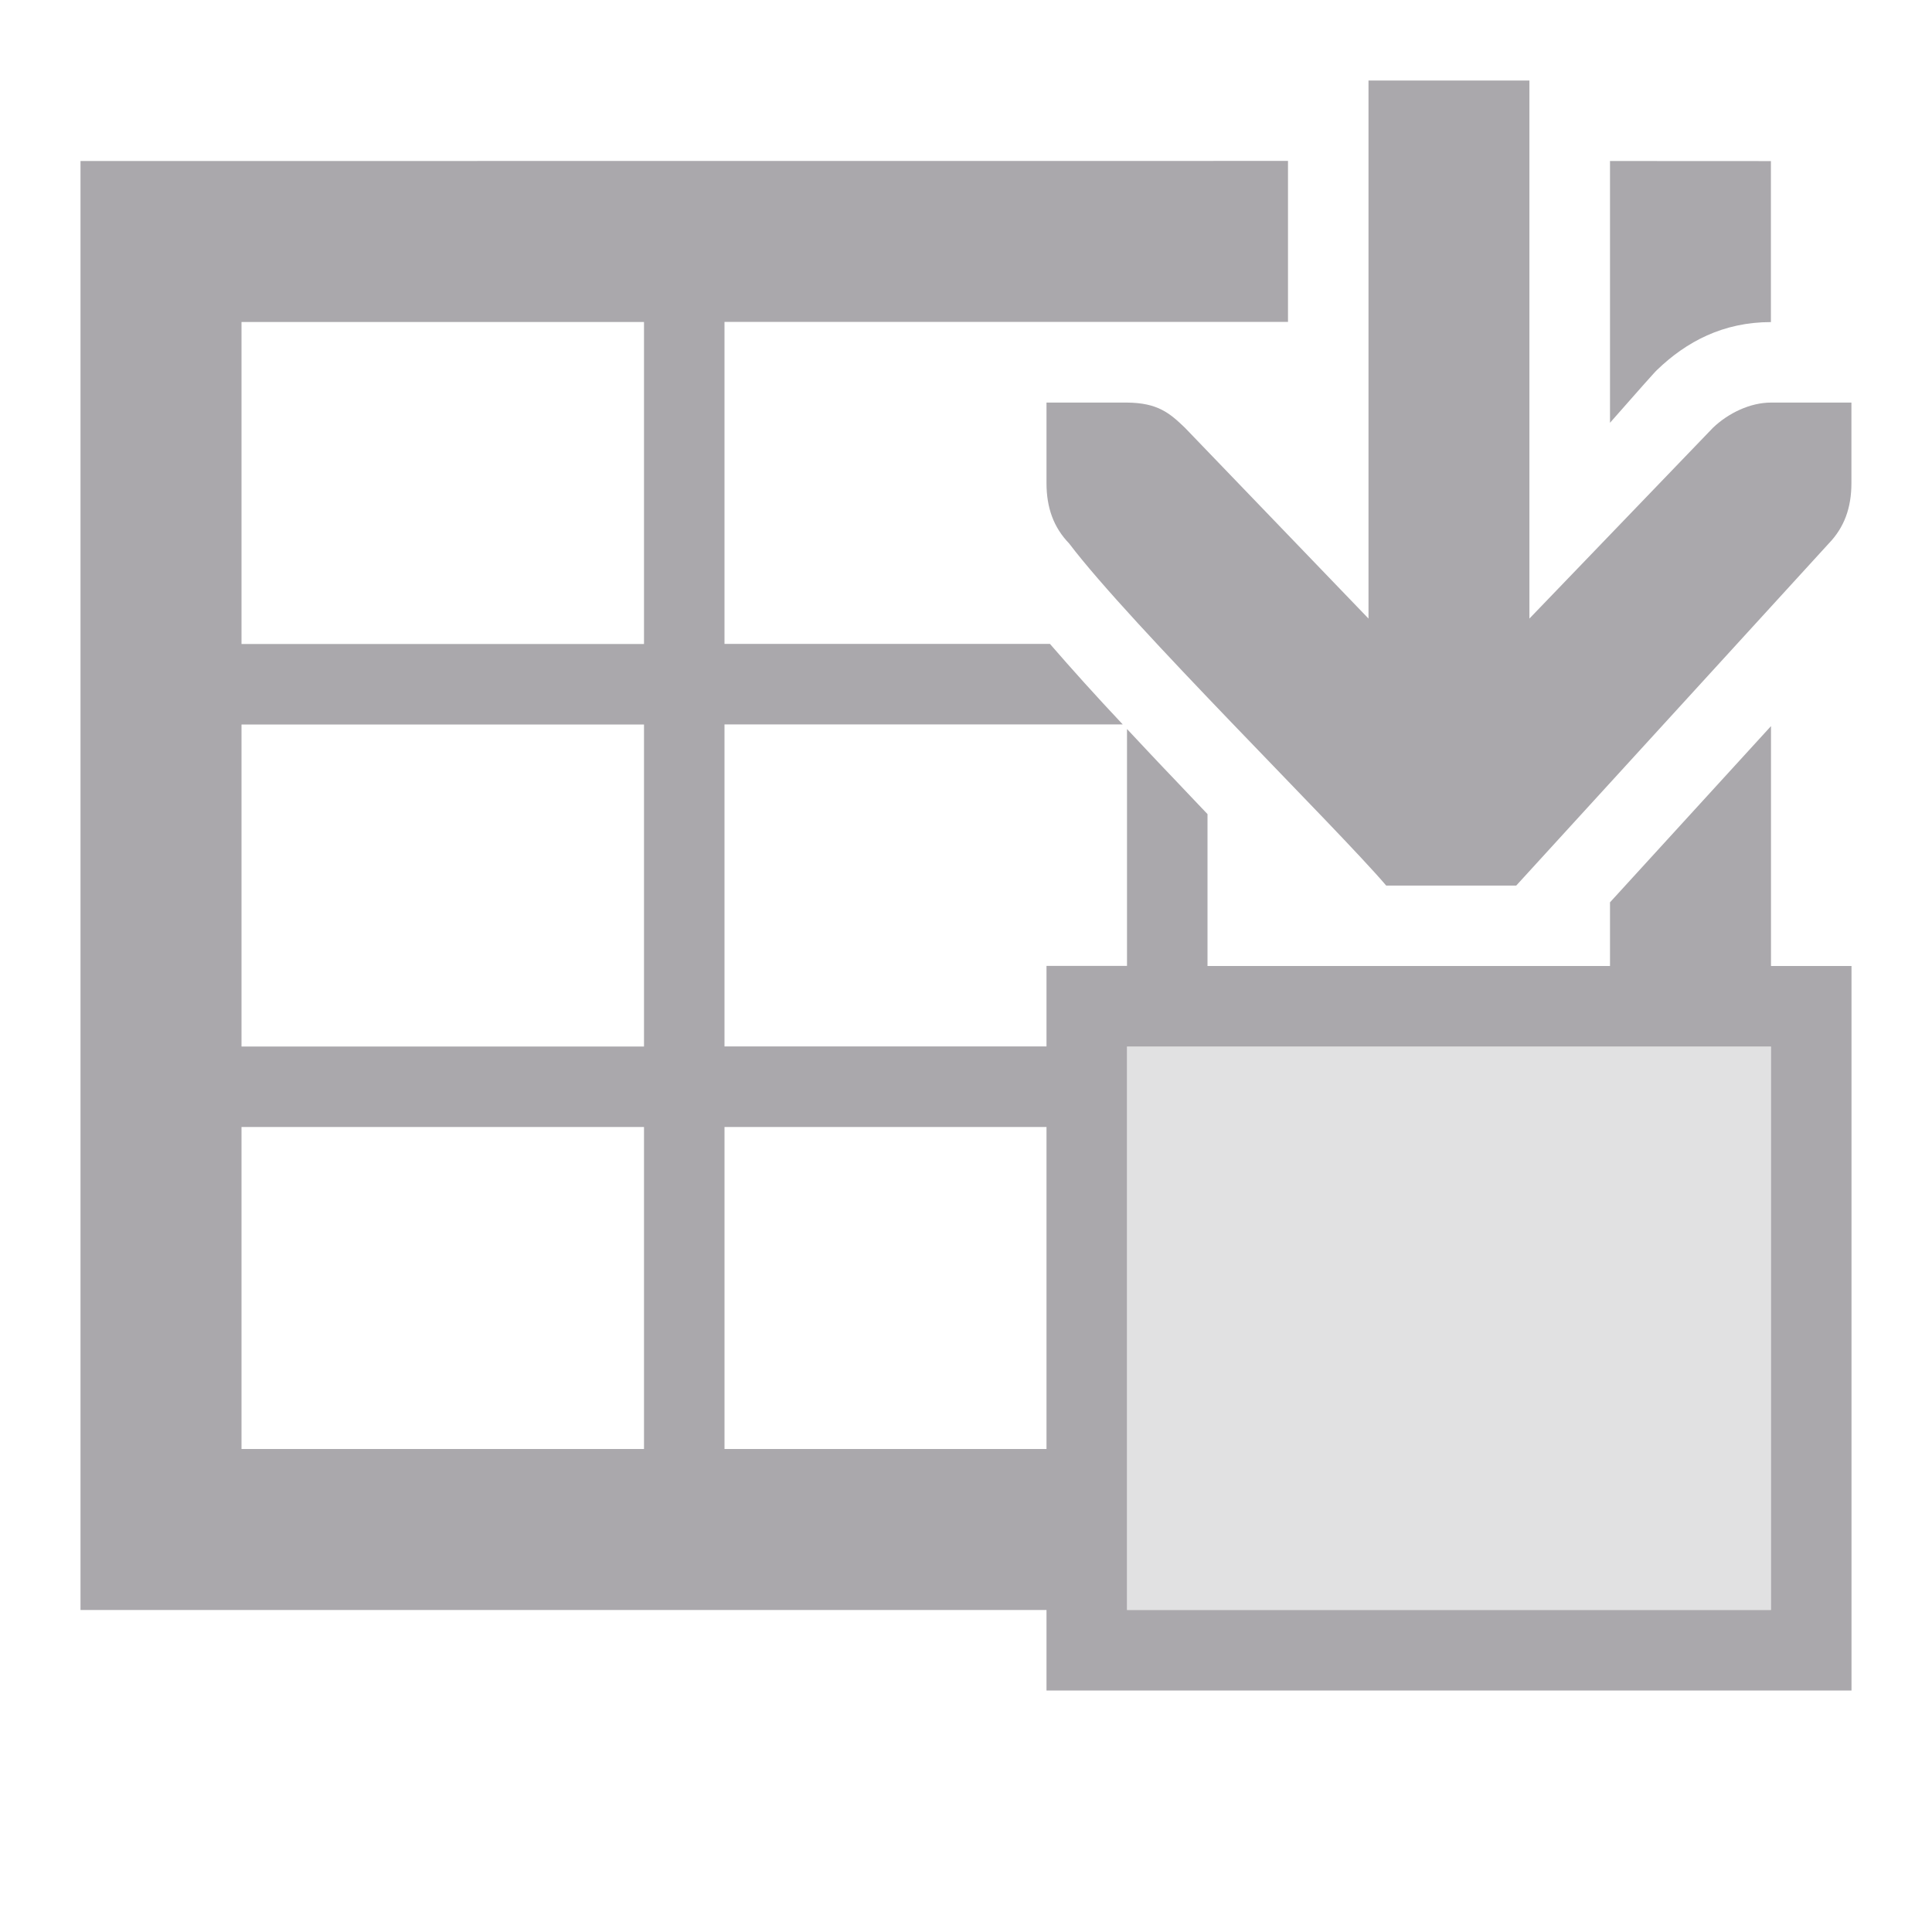 <svg viewBox="0 0 24 24" xmlns="http://www.w3.org/2000/svg"><g fill="#aaa8ac"><path d="m17 1v6.684l-2.281-2.371c-.19-.183-.339-.309-.719-.312h-1v.412.588c0 .309.09.552.281.75.77 1.016 3.321 3.525 3.939 4.25h1.615l3.883-4.25c.191-.198.281-.441.281-.75v-.588-.412h-1c-.257 0-.528.13-.719.312l-2.281 2.371v-6.684zm-16 1v18h12v1h10v-9h-1v-2.98l-2 2.189v.791h-5v-1.887c-.174-.181-.234-.248-.414-.436-.204-.212-.39-.413-.586-.621v2.943h-1v1h-4v-4h4.947c-.337-.358-.631-.685-.904-1h-4.043v-4h7v-2zm19 0v2 1.252c.172-.194.41-.467.541-.611l.023-.025.023-.023c.362-.348.818-.592 1.412-.592v-2zm-17 2h5v4h-5zm0 5h5v4h-5zm11 4h8v7h-8zm-11 1h5v4h-5zm6 0h4v4h-4z"/><path d="m22 20v-7h-8v7z" opacity=".35"/></g></svg>